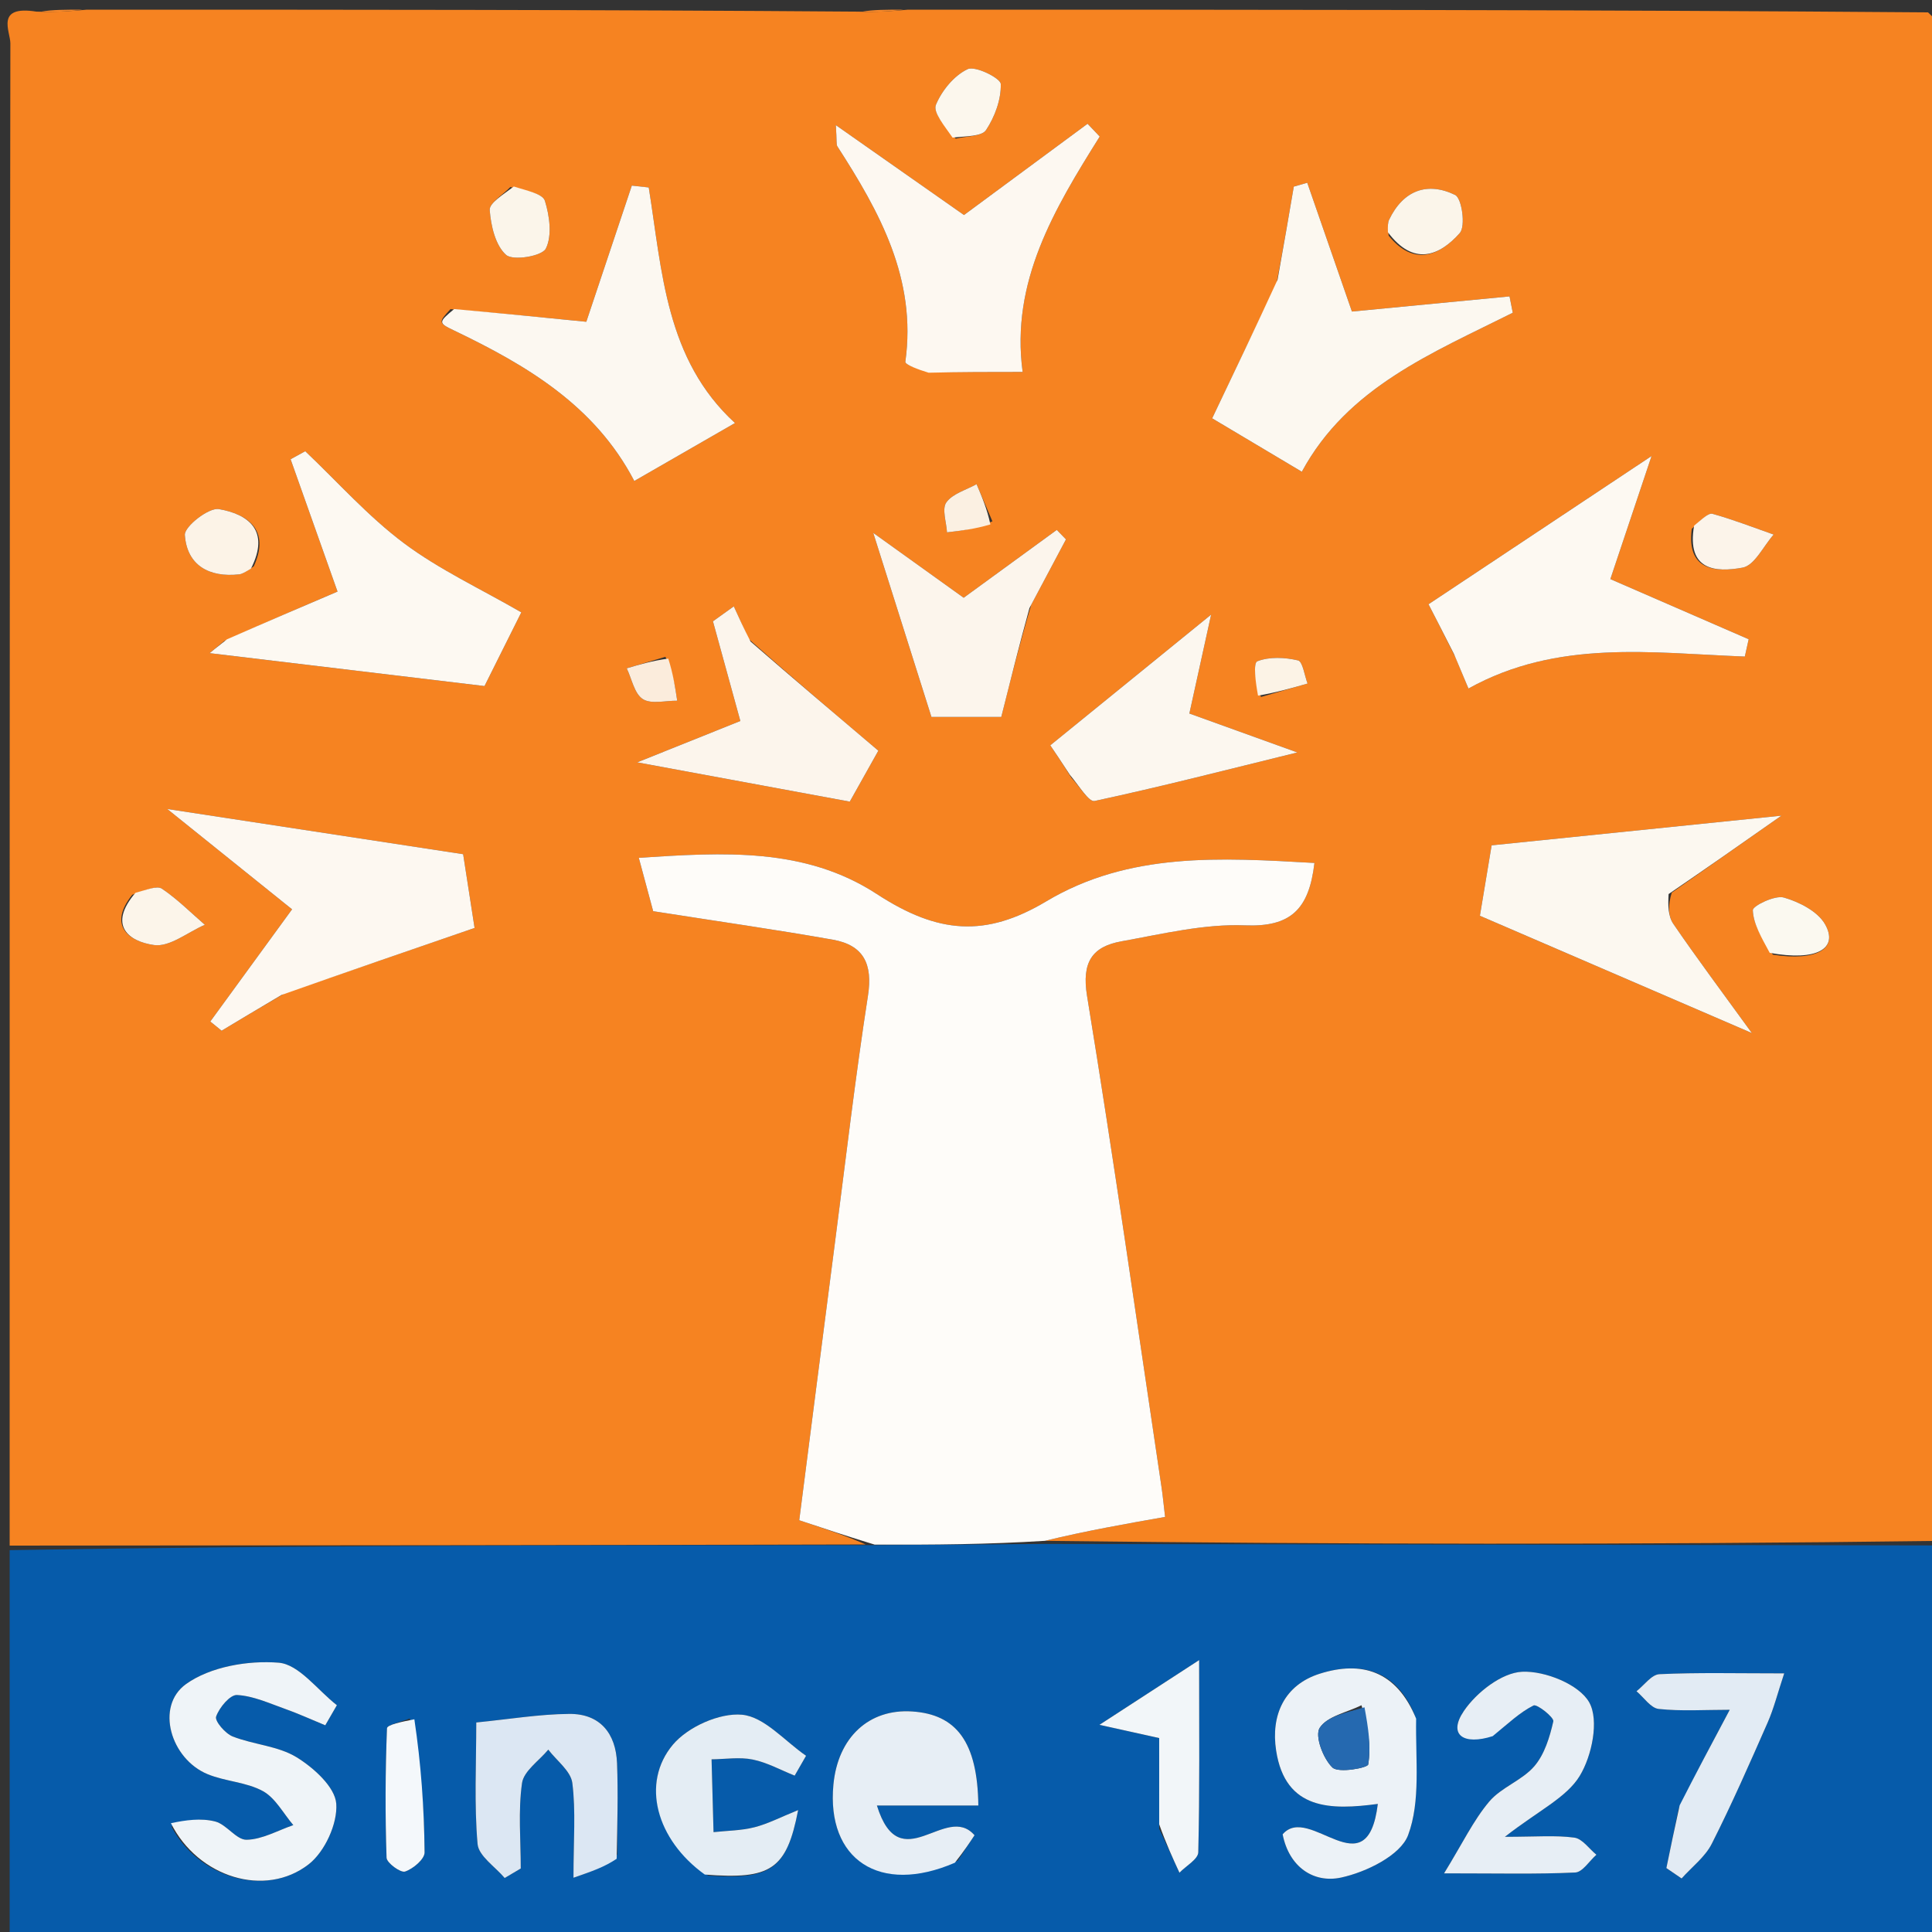 <svg version="1.1" id="Layer_1" xmlns="http://www.w3.org/2000/svg" xmlns:xlink="http://www.w3.org/1999/xlink" x="0px" y="0px"
	 width="100%" viewBox="0 0 200 200" enable-background="new 0 0 200 200" xml:space="preserve">
<rect x="0" y="0" width="200" height="200" fill="#333333" stroke="none"/>
<path fill="#F68321" opacity="1" stroke="none" 
	d="
M1,160 
	C1,108.161 0.988,56.322 1.073,4.483 
	C1.075,3.271 -0.532,0.516 3.774,1.204 
	C6.032,1.272 7.516,1.136 9,1 
	C35.354,1 61.708,1 88.805,1.204 
	C91.032,1.272 92.516,1.136 94,1 
	C129.021,1 164.042,1 199.589,1.28 
	C200.41,2.04 200.705,2.52 201,3 
	C201,55.021 201,107.042 200.532,159.515 
	C169.357,159.921 138.65,159.875 108.169,159.506 
	C112.419,158.474 116.444,157.765 120.61,157.031 
	C120.441,155.606 120.367,154.797 120.247,153.994 
	C117.714,137.026 115.303,120.038 112.533,103.109 
	C111.962,99.615 113.048,97.993 116.093,97.445 
	C120.333,96.682 124.652,95.625 128.894,95.793 
	C133.59,95.978 135.511,94.165 136.071,89.333 
	C126.345,88.783 116.892,88.184 108.311,93.306 
	C102.028,97.057 97.116,96.687 90.769,92.55 
	C83.312,87.69 74.887,88.231 66.128,88.801 
	C66.912,91.713 67.452,93.72 67.616,94.326 
	C74.576,95.418 80.42,96.249 86.227,97.279 
	C89.394,97.841 90.361,99.789 89.852,103.07 
	C88.549,111.463 87.566,119.905 86.473,128.33 
	C85.214,138.039 83.975,147.75 82.738,157.375 
	C85.527,158.306 87.804,159.065 89.609,159.882 
	C59.759,159.959 30.38,159.98 1,160 
M23.202,66.362 
	C22.491,66.955 21.78,67.547 21.701,67.613 
	C30.778,68.7 40.146,69.822 50.155,71.02 
	C51.081,69.165 52.669,65.987 53.966,63.39 
	C49.699,60.923 45.461,58.961 41.804,56.222 
	C38.103,53.452 34.977,49.913 31.599,46.71 
	C31.094,46.987 30.588,47.264 30.083,47.541 
	C31.778,52.322 33.473,57.102 34.941,61.241 
	C31.343,62.777 27.562,64.39 23.202,66.362 
M29.474,102.823 
	C35.939,100.598 42.404,98.374 49.128,96.06 
	C48.762,93.694 48.263,90.479 47.945,88.427 
	C38.014,86.91 28.517,85.459 17.314,83.747 
	C22.406,87.84 26.591,91.205 30.234,94.133 
	C27.534,97.838 24.652,101.792 21.77,105.746 
	C22.161,106.063 22.552,106.38 22.942,106.698 
	C24.903,105.52 26.864,104.342 29.474,102.823 
M132.145,29.363 
	C129.965,33.925 127.785,38.487 125.483,43.305 
	C128.05,44.834 131.285,46.761 134.765,48.834 
	C139.51,40.065 148.299,36.54 156.602,32.374 
	C156.49,31.811 156.378,31.247 156.266,30.683 
	C150.586,31.229 144.906,31.775 139.951,32.251 
	C138.419,27.833 136.872,23.376 135.326,18.919 
	C134.861,19.051 134.397,19.184 133.933,19.317 
	C133.406,22.401 132.879,25.486 132.145,29.363 
M96.509,38.502 
	C99.471,38.502 102.434,38.502 105.863,38.502 
	C104.606,29.171 109.149,21.629 113.842,14.136 
	C113.423,13.695 113.004,13.253 112.585,12.812 
	C108.112,16.115 103.639,19.418 99.79,22.26 
	C95.677,19.375 91.476,16.427 86.527,12.956 
	C86.636,14.632 86.559,14.957 86.684,15.152 
	C91.058,21.939 94.911,28.873 93.722,37.446 
	C93.68,37.752 95.048,38.255 96.509,38.502 
M46.632,32.005 
	C45.384,33.351 45.352,33.42 46.953,34.187 
	C54.495,37.802 61.582,41.963 65.662,49.791 
	C69.237,47.734 72.484,45.865 76.087,43.792 
	C68.896,37.197 68.554,28.105 67.158,19.406 
	C66.574,19.342 65.99,19.278 65.406,19.214 
	C63.792,24.044 62.178,28.874 60.694,33.311 
	C56.497,32.891 51.943,32.437 46.632,32.005 
M150.667,68.042 
	C151.086,69.046 151.504,70.05 152.015,71.276 
	C161.234,66.152 170.998,67.599 180.623,67.967 
	C180.756,67.37 180.889,66.772 181.022,66.175 
	C176.055,64.015 171.088,61.855 166.703,59.949 
	C168.008,56.052 169.385,51.939 170.969,47.208 
	C162.557,52.799 155.276,57.637 147.88,62.552 
	C148.39,63.541 149.375,65.451 150.667,68.042 
M173.059,92.406 
	C176.67,89.871 180.281,87.335 184.41,84.437 
	C173.743,85.529 164.329,86.493 154.413,87.509 
	C154.063,89.609 153.504,92.969 153.199,94.801 
	C162.411,98.773 171.071,102.507 181.35,106.94 
	C178.171,102.554 175.62,99.148 173.22,95.637 
	C172.678,94.843 172.665,93.688 173.059,92.406 
M106.751,62.601 
	C107.951,60.346 109.15,58.092 110.349,55.838 
	C110.032,55.51 109.715,55.182 109.398,54.855 
	C106.072,57.278 102.745,59.702 99.758,61.88 
	C96.716,59.697 93.652,57.5 90.399,55.166 
	C92.554,61.983 94.45,67.981 96.423,74.22 
	C98.544,74.22 101.408,74.22 103.651,74.22 
	C104.641,70.269 105.515,66.78 106.751,62.601 
M110.911,80.515 
	C111.72,81.359 112.711,83.047 113.312,82.918 
	C120.157,81.449 126.942,79.702 134.3,77.893 
	C130.408,76.49 126.538,75.094 123.123,73.863 
	C123.867,70.479 124.577,67.25 125.375,63.625 
	C119.398,68.482 114.113,72.777 108.724,77.157 
	C109.103,77.715 109.85,78.813 110.911,80.515 
M77.485,66.136 
	C76.978,65.015 76.471,63.893 75.963,62.771 
	C75.243,63.286 74.523,63.801 73.804,64.317 
	C74.773,67.841 75.742,71.366 76.641,74.637 
	C73.321,75.968 69.87,77.352 65.965,78.918 
	C73.86,80.377 80.734,81.648 87.969,82.985 
	C88.883,81.354 90.153,79.09 90.925,77.712 
	C86.361,73.845 82.134,70.264 77.485,66.136 
M26.263,58.632 
	C28.013,54.875 25.651,53.219 22.659,52.702 
	C21.604,52.519 19.076,54.512 19.135,55.379 
	C19.351,58.518 21.642,59.807 24.764,59.456 
	C25.082,59.42 25.383,59.223 26.263,58.632 
M52.831,19.365 
	C52.073,20.162 50.641,21.01 50.696,21.746 
	C50.818,23.379 51.285,25.41 52.396,26.39 
	C53.111,27.021 56.109,26.522 56.503,25.736 
	C57.172,24.403 56.893,22.35 56.407,20.787 
	C56.177,20.049 54.546,19.748 52.831,19.365 
M98.937,14.354 
	C100.021,14.079 101.622,14.146 102.08,13.456 
	C102.986,12.089 103.647,10.291 103.599,8.696 
	C103.581,8.092 100.961,6.784 100.171,7.158 
	C98.768,7.821 97.496,9.374 96.885,10.852 
	C96.566,11.623 97.772,13.025 98.937,14.354 
M143.754,24.397 
	C146.323,27.576 148.988,26.53 151.121,24.119 
	C151.738,23.421 151.331,20.521 150.637,20.183 
	C147.756,18.78 145.26,19.701 143.803,22.742 
	C143.667,23.027 143.662,23.376 143.754,24.397 
M175.132,54.743 
	C174.559,59.097 177.643,59.266 180.397,58.76 
	C181.635,58.532 182.548,56.533 183.609,55.338 
	C181.506,54.601 179.425,53.787 177.283,53.192 
	C176.843,53.07 176.176,53.768 175.132,54.743 
M13.693,92.625 
	C11.152,95.783 13.295,97.462 15.951,97.831 
	C17.574,98.057 19.445,96.494 21.205,95.735 
	C19.741,94.466 18.361,93.074 16.767,92 
	C16.247,91.649 15.169,92.125 13.693,92.625 
M183.525,98.83 
	C188.064,99.532 190.358,98.204 188.932,95.686 
	C188.174,94.347 186.252,93.366 184.66,92.912 
	C183.73,92.648 181.433,93.781 181.45,94.22 
	C181.504,95.645 182.343,97.04 183.525,98.83 
M68.887,67.993 
	C67.551,68.39 66.215,68.788 64.879,69.185 
	C65.407,70.285 65.666,71.803 66.54,72.367 
	C67.405,72.925 68.892,72.521 70.106,72.539 
	C69.895,71.148 69.684,69.757 68.887,67.993 
M102.734,53.968 
	C102.187,52.686 101.641,51.403 101.094,50.121 
	C100.016,50.724 98.618,51.097 97.967,52.005 
	C97.485,52.679 97.975,54.048 98.032,55.108 
	C99.459,54.941 100.885,54.775 102.734,53.968 
M130.533,72.152 
	C132.142,71.687 133.751,71.223 135.359,70.759 
	C135.038,69.922 134.861,68.482 134.369,68.365 
	C133.015,68.044 131.409,67.967 130.16,68.453 
	C129.707,68.629 129.983,70.676 130.533,72.152 
z"/>
<path fill="#065BAA" opacity="1" stroke="none" 
	d="
M107.944,159.829 
	C138.65,159.875 169.357,159.921 200.532,159.983 
	C201,173.645 201,187.291 201,200.937 
	C134.333,200.938 67.667,200.938 1,200.938 
	C1,187.563 1,174.25 1,160.469 
	C30.38,159.98 59.759,159.959 90.067,159.954 
	C96.645,159.923 102.294,159.876 107.944,159.829 
M17.752,189.088 
	C20.504,194.342 27.45,196.503 31.961,192.986 
	C33.623,191.691 34.956,188.782 34.81,186.725 
	C34.687,184.992 32.47,182.994 30.694,181.906 
	C28.778,180.733 26.248,180.608 24.09,179.761 
	C23.316,179.457 22.213,178.16 22.371,177.702 
	C22.693,176.772 23.81,175.428 24.534,175.466 
	C26.211,175.555 27.865,176.318 29.497,176.898 
	C30.911,177.401 32.282,178.029 33.672,178.601 
	C34.072,177.908 34.472,177.214 34.873,176.521 
	C32.87,174.967 30.958,172.292 28.844,172.122 
	C25.673,171.868 21.766,172.538 19.259,174.334 
	C16.051,176.631 17.661,182.096 21.512,183.671 
	C23.347,184.421 25.508,184.478 27.212,185.413 
	C28.515,186.127 29.332,187.729 30.365,188.936 
	C28.753,189.486 27.148,190.423 25.526,190.451 
	C24.461,190.471 23.453,188.859 22.272,188.559 
	C20.807,188.187 19.189,188.417 17.752,189.088 
M146.441,177.519 
	C144.553,172.911 140.9,171.909 136.623,173.261 
	C132.94,174.426 131.545,177.557 132.104,181.213 
	C133.056,187.433 137.825,187.379 142.632,186.741 
	C141.531,195.729 135.55,186.648 132.778,189.89 
	C133.442,193.276 135.99,194.98 138.836,194.363 
	C141.433,193.801 144.987,192.063 145.768,189.968 
	C147.079,186.448 146.524,182.234 146.441,177.519 
M99.152,192.614 
	C99.805,191.622 100.458,190.63 100.883,189.985 
	C97.918,186.558 93.173,194.631 90.777,186.907 
	C94.609,186.907 97.955,186.907 101.278,186.907 
	C101.197,180.348 99.027,177.471 94.423,177.17 
	C89.943,176.876 86.735,179.861 86.274,184.753 
	C85.546,192.484 91.049,196.204 99.152,192.614 
M154.826,179.427 
	C156.115,178.429 157.322,177.268 158.752,176.549 
	C159.105,176.371 160.892,177.788 160.799,178.195 
	C160.428,179.828 159.887,181.619 158.825,182.848 
	C157.558,184.315 155.406,185.025 154.16,186.504 
	C152.528,188.44 151.408,190.806 149.49,193.928 
	C155.151,193.928 159.116,194.027 163.067,193.841 
	C163.825,193.805 164.53,192.644 165.259,192.002 
	C164.502,191.383 163.803,190.344 162.977,190.232 
	C161.036,189.968 159.035,190.147 155.783,190.147 
	C159.301,187.406 162.17,186.081 163.533,183.841 
	C164.8,181.76 165.551,178.098 164.524,176.242 
	C163.49,174.376 159.94,172.949 157.574,173.059 
	C155.454,173.158 152.839,175.202 151.535,177.127 
	C149.86,179.601 151.515,180.693 154.826,179.427 
M63.905,191.986 
	C63.904,188.832 63.998,185.673 63.875,182.524 
	C63.755,179.44 62.114,177.398 58.935,177.423 
	C55.81,177.449 52.689,177.977 49.303,178.31 
	C49.303,182.624 49.08,186.782 49.438,190.888 
	C49.547,192.135 51.264,193.241 52.244,194.411 
	C52.799,194.082 53.354,193.754 53.909,193.425 
	C53.909,190.474 53.63,187.483 54.039,184.59 
	C54.217,183.33 55.808,182.271 56.758,181.121 
	C57.627,182.266 59.09,183.336 59.247,184.572 
	C59.617,187.484 59.366,190.475 59.366,194.383 
	C61.338,193.699 62.554,193.278 63.905,191.986 
M73.314,194.163 
	C79.806,194.592 81.429,193.54 82.623,187.38 
	C80.83,188.103 79.506,188.799 78.097,189.159 
	C76.732,189.507 75.279,189.509 73.865,189.663 
	C73.797,187.15 73.729,184.637 73.661,182.124 
	C75.084,182.111 76.554,181.868 77.918,182.146 
	C79.418,182.452 80.82,183.236 82.264,183.812 
	C82.657,183.127 83.051,182.442 83.444,181.757 
	C81.242,180.246 79.133,177.721 76.812,177.508 
	C74.487,177.296 71.206,178.766 69.66,180.606 
	C66.317,184.584 67.947,190.459 73.314,194.163 
M173.764,187.247 
	C173.344,189.292 172.923,191.337 172.503,193.382 
	C173.028,193.74 173.553,194.099 174.078,194.457 
	C175.14,193.268 176.51,192.235 177.206,190.86 
	C179.281,186.757 181.131,182.538 182.983,178.326 
	C183.626,176.864 184.015,175.291 184.7,173.228 
	C179.714,173.228 175.742,173.126 171.783,173.312 
	C170.966,173.35 170.199,174.46 169.409,175.076 
	C170.172,175.717 170.885,176.82 171.707,176.909 
	C174.037,177.16 176.413,176.997 179.062,176.997 
	C177.089,180.704 175.54,183.613 173.764,187.247 
M120,189.317 
	C120.699,190.831 121.397,192.346 122.096,193.86 
	C122.775,193.158 124.026,192.469 124.044,191.75 
	C124.199,185.514 124.133,179.271 124.133,171.854 
	C120.346,174.313 117.538,176.136 113.815,178.554 
	C116.58,179.166 118.109,179.504 119.999,179.923 
	C119.999,182.805 119.999,185.594 120,189.317 
M42.426,177.892 
	C41.602,178.231 40.075,178.543 40.061,178.915 
	C39.887,183.376 39.867,187.848 40.017,192.311 
	C40.035,192.849 41.473,193.895 41.931,193.742 
	C42.764,193.464 43.958,192.457 43.952,191.764 
	C43.912,187.197 43.591,182.632 42.426,177.892 
z"/>
<path fill="#F68728" opacity="1" stroke="none" 
	d="
M93.583,1 
	C92.516,1.136 91.032,1.272 89.274,1.204 
	C90.389,1 91.778,1 93.583,1 
z"/>
<path fill="#F68728" opacity="1" stroke="none" 
	d="
M8.583,1 
	C7.516,1.136 6.032,1.272 4.274,1.204 
	C5.389,1 6.778,1 8.583,1 
z"/>
<path fill="#F68728" opacity="1" stroke="none" 
	d="
M201,2.5 
	C200.705,2.52 200.41,2.04 200.057,1.28 
	C200.333,1.333 200.667,1.667 201,2.5 
z"/>
<path fill="#FEFCF9" opacity="1" stroke="none" 
	d="
M108.169,159.506 
	C102.294,159.876 96.645,159.923 90.538,159.897 
	C87.804,159.065 85.527,158.306 82.738,157.375 
	C83.975,147.75 85.214,138.039 86.473,128.33 
	C87.566,119.905 88.549,111.463 89.852,103.07 
	C90.361,99.789 89.394,97.841 86.227,97.279 
	C80.42,96.249 74.576,95.418 67.616,94.326 
	C67.452,93.72 66.912,91.713 66.128,88.801 
	C74.887,88.231 83.312,87.69 90.769,92.55 
	C97.116,96.687 102.028,97.057 108.311,93.306 
	C116.892,88.184 126.345,88.783 136.071,89.333 
	C135.511,94.165 133.59,95.978 128.894,95.793 
	C124.652,95.625 120.333,96.682 116.093,97.445 
	C113.048,97.993 111.962,99.615 112.533,103.109 
	C115.303,120.038 117.714,137.026 120.247,153.994 
	C120.367,154.797 120.441,155.606 120.61,157.031 
	C116.444,157.765 112.419,158.474 108.169,159.506 
z"/>
<path fill="#FDF9F2" opacity="1" stroke="none" 
	d="
M23.491,66.183 
	C27.562,64.39 31.343,62.777 34.941,61.241 
	C33.473,57.102 31.778,52.322 30.083,47.541 
	C30.588,47.264 31.094,46.987 31.599,46.71 
	C34.977,49.913 38.103,53.452 41.804,56.222 
	C45.461,58.961 49.699,60.923 53.966,63.39 
	C52.669,65.987 51.081,69.165 50.155,71.02 
	C40.146,69.822 30.778,68.7 21.701,67.613 
	C21.78,67.547 22.491,66.955 23.491,66.183 
z"/>
<path fill="#FDF8F1" opacity="1" stroke="none" 
	d="
M29.15,102.994 
	C26.864,104.342 24.903,105.52 22.942,106.698 
	C22.552,106.38 22.161,106.063 21.77,105.746 
	C24.652,101.792 27.534,97.838 30.234,94.133 
	C26.591,91.205 22.406,87.84 17.314,83.747 
	C28.517,85.459 38.014,86.91 47.945,88.427 
	C48.263,90.479 48.762,93.694 49.128,96.06 
	C42.404,98.374 35.939,100.598 29.15,102.994 
z"/>
<path fill="#FCF8F0" opacity="1" stroke="none" 
	d="
M132.249,28.966 
	C132.879,25.486 133.406,22.401 133.933,19.317 
	C134.397,19.184 134.861,19.051 135.326,18.919 
	C136.872,23.376 138.419,27.833 139.951,32.251 
	C144.906,31.775 150.586,31.229 156.266,30.683 
	C156.378,31.247 156.49,31.811 156.602,32.374 
	C148.299,36.54 139.51,40.065 134.765,48.834 
	C131.285,46.761 128.05,44.834 125.483,43.305 
	C127.785,38.487 129.965,33.925 132.249,28.966 
z"/>
<path fill="#FDF8F1" opacity="1" stroke="none" 
	d="
M96.134,38.584 
	C95.048,38.255 93.68,37.752 93.722,37.446 
	C94.911,28.873 91.058,21.939 86.684,15.152 
	C86.559,14.957 86.636,14.632 86.527,12.956 
	C91.476,16.427 95.677,19.375 99.79,22.26 
	C103.639,19.418 108.112,16.115 112.585,12.812 
	C113.004,13.253 113.423,13.695 113.842,14.136 
	C109.149,21.629 104.606,29.171 105.863,38.502 
	C102.434,38.502 99.471,38.502 96.134,38.584 
z"/>
<path fill="#FCF8F1" opacity="1" stroke="none" 
	d="
M47.011,31.993 
	C51.943,32.437 56.497,32.891 60.694,33.311 
	C62.178,28.874 63.792,24.044 65.406,19.214 
	C65.99,19.278 66.574,19.342 67.158,19.406 
	C68.554,28.105 68.896,37.197 76.087,43.792 
	C72.484,45.865 69.237,47.734 65.662,49.791 
	C61.582,41.963 54.495,37.802 46.953,34.187 
	C45.352,33.42 45.384,33.351 47.011,31.993 
z"/>
<path fill="#FDF9F2" opacity="1" stroke="none" 
	d="
M150.514,67.702 
	C149.375,65.451 148.39,63.541 147.88,62.552 
	C155.276,57.637 162.557,52.799 170.969,47.208 
	C169.385,51.939 168.008,56.052 166.703,59.949 
	C171.088,61.855 176.055,64.015 181.022,66.175 
	C180.889,66.772 180.756,67.37 180.623,67.967 
	C170.998,67.599 161.234,66.152 152.015,71.276 
	C151.504,70.05 151.086,69.046 150.514,67.702 
z"/>
<path fill="#FCF8F0" opacity="1" stroke="none" 
	d="
M172.734,92.553 
	C172.665,93.688 172.678,94.843 173.22,95.637 
	C175.62,99.148 178.171,102.554 181.35,106.94 
	C171.071,102.507 162.411,98.773 153.199,94.801 
	C153.504,92.969 154.063,89.609 154.413,87.509 
	C164.329,86.493 173.743,85.529 184.41,84.437 
	C180.281,87.335 176.67,89.871 172.734,92.553 
z"/>
<path fill="#FCF5EC" opacity="1" stroke="none" 
	d="
M106.57,62.946 
	C105.515,66.78 104.641,70.269 103.651,74.22 
	C101.408,74.22 98.544,74.22 96.423,74.22 
	C94.45,67.981 92.554,61.983 90.399,55.166 
	C93.652,57.5 96.716,59.697 99.758,61.88 
	C102.745,59.702 106.072,57.278 109.398,54.855 
	C109.715,55.182 110.032,55.51 110.349,55.838 
	C109.15,58.092 107.951,60.346 106.57,62.946 
z"/>
<path fill="#FCF7EF" opacity="1" stroke="none" 
	d="
M110.753,80.213 
	C109.85,78.813 109.103,77.715 108.724,77.157 
	C114.113,72.777 119.398,68.482 125.375,63.625 
	C124.577,67.25 123.867,70.479 123.123,73.863 
	C126.538,75.094 130.408,76.49 134.3,77.893 
	C126.942,79.702 120.157,81.449 113.312,82.918 
	C112.711,83.047 111.72,81.359 110.753,80.213 
z"/>
<path fill="#FCF5EC" opacity="1" stroke="none" 
	d="
M77.697,66.409 
	C82.134,70.264 86.361,73.845 90.925,77.712 
	C90.153,79.09 88.883,81.354 87.969,82.985 
	C80.734,81.648 73.86,80.377 65.965,78.918 
	C69.87,77.352 73.321,75.968 76.641,74.637 
	C75.742,71.366 74.773,67.841 73.804,64.317 
	C74.523,63.801 75.243,63.286 75.963,62.771 
	C76.471,63.893 76.978,65.015 77.697,66.409 
z"/>
<path fill="#FCF3E7" opacity="1" stroke="none" 
	d="
M25.977,58.867 
	C25.383,59.223 25.082,59.42 24.764,59.456 
	C21.642,59.807 19.351,58.518 19.135,55.379 
	C19.076,54.512 21.604,52.519 22.659,52.702 
	C25.651,53.219 28.013,54.875 25.977,58.867 
z"/>
<path fill="#FBF5EA" opacity="1" stroke="none" 
	d="
M53.19,19.307 
	C54.546,19.748 56.177,20.049 56.407,20.787 
	C56.893,22.35 57.172,24.403 56.503,25.736 
	C56.109,26.522 53.111,27.021 52.396,26.39 
	C51.285,25.41 50.818,23.379 50.696,21.746 
	C50.641,21.01 52.073,20.162 53.19,19.307 
z"/>
<path fill="#FCF7ED" opacity="1" stroke="none" 
	d="
M98.613,14.248 
	C97.772,13.025 96.566,11.623 96.885,10.852 
	C97.496,9.374 98.768,7.821 100.171,7.158 
	C100.961,6.784 103.581,8.092 103.599,8.696 
	C103.647,10.291 102.986,12.089 102.08,13.456 
	C101.622,14.146 100.021,14.079 98.613,14.248 
z"/>
<path fill="#FBF5EA" opacity="1" stroke="none" 
	d="
M143.675,24.045 
	C143.662,23.376 143.667,23.027 143.803,22.742 
	C145.26,19.701 147.756,18.78 150.637,20.183 
	C151.331,20.521 151.738,23.421 151.121,24.119 
	C148.988,26.53 146.323,27.576 143.675,24.045 
z"/>
<path fill="#FCF4EA" opacity="1" stroke="none" 
	d="
M175.373,54.416 
	C176.176,53.768 176.843,53.07 177.283,53.192 
	C179.425,53.787 181.506,54.601 183.609,55.338 
	C182.548,56.533 181.635,58.532 180.397,58.76 
	C177.643,59.266 174.559,59.097 175.373,54.416 
z"/>
<path fill="#FCF5EA" opacity="1" stroke="none" 
	d="
M14.02,92.424 
	C15.169,92.125 16.247,91.649 16.767,92 
	C18.361,93.074 19.741,94.466 21.205,95.735 
	C19.445,96.494 17.574,98.057 15.951,97.831 
	C13.295,97.462 11.152,95.783 14.02,92.424 
z"/>
<path fill="#FBF9F0" opacity="1" stroke="none" 
	d="
M183.202,98.638 
	C182.343,97.04 181.504,95.645 181.45,94.22 
	C181.433,93.781 183.73,92.648 184.66,92.912 
	C186.252,93.366 188.174,94.347 188.932,95.686 
	C190.358,98.204 188.064,99.532 183.202,98.638 
z"/>
<path fill="#FBECDC" opacity="1" stroke="none" 
	d="
M69.18,68.179 
	C69.684,69.757 69.895,71.148 70.106,72.539 
	C68.892,72.521 67.405,72.925 66.54,72.367 
	C65.666,71.803 65.407,70.285 64.879,69.185 
	C66.215,68.788 67.551,68.39 69.18,68.179 
z"/>
<path fill="#FBF0E2" opacity="1" stroke="none" 
	d="
M102.523,54.288 
	C100.885,54.775 99.459,54.941 98.032,55.108 
	C97.975,54.048 97.485,52.679 97.967,52.005 
	C98.618,51.097 100.016,50.724 101.094,50.121 
	C101.641,51.403 102.187,52.686 102.523,54.288 
z"/>
<path fill="#FCF3E6" opacity="1" stroke="none" 
	d="
M130.23,72.011 
	C129.983,70.676 129.707,68.629 130.16,68.453 
	C131.409,67.967 133.015,68.044 134.369,68.365 
	C134.861,68.482 135.038,69.922 135.359,70.759 
	C133.751,71.223 132.142,71.687 130.23,72.011 
z"/>
<path fill="#EFF4F8" opacity="1" stroke="none" 
	d="
M17.694,188.737 
	C19.189,188.417 20.807,188.187 22.272,188.559 
	C23.453,188.859 24.461,190.471 25.526,190.451 
	C27.148,190.423 28.753,189.486 30.365,188.936 
	C29.332,187.729 28.515,186.127 27.212,185.413 
	C25.508,184.478 23.347,184.421 21.512,183.671 
	C17.661,182.096 16.051,176.631 19.259,174.334 
	C21.766,172.538 25.673,171.868 28.844,172.122 
	C30.958,172.292 32.87,174.967 34.873,176.521 
	C34.472,177.214 34.072,177.908 33.672,178.601 
	C32.282,178.029 30.911,177.401 29.497,176.898 
	C27.865,176.318 26.211,175.555 24.534,175.466 
	C23.81,175.428 22.693,176.772 22.371,177.702 
	C22.213,178.16 23.316,179.457 24.09,179.761 
	C26.248,180.608 28.778,180.733 30.694,181.906 
	C32.47,182.994 34.687,184.992 34.81,186.725 
	C34.956,188.782 33.623,191.691 31.961,192.986 
	C27.45,196.503 20.504,194.342 17.694,188.737 
z"/>
<path fill="#ECF2F7" opacity="1" stroke="none" 
	d="
M146.598,177.916 
	C146.524,182.234 147.079,186.448 145.768,189.968 
	C144.987,192.063 141.433,193.801 138.836,194.363 
	C135.99,194.98 133.442,193.276 132.778,189.89 
	C135.55,186.648 141.531,195.729 142.632,186.741 
	C137.825,187.379 133.056,187.433 132.104,181.213 
	C131.545,177.557 132.94,174.426 136.623,173.261 
	C140.9,171.909 144.553,172.911 146.598,177.916 
M140.941,176.527 
	C139.436,177.268 137.387,177.66 136.615,178.869 
	C136.088,179.694 136.968,182.051 137.935,182.973 
	C138.565,183.574 141.574,183.013 141.634,182.658 
	C141.943,180.811 141.647,178.863 140.941,176.527 
z"/>
<path fill="#E7EEF5" opacity="1" stroke="none" 
	d="
M98.847,192.83 
	C91.049,196.204 85.546,192.484 86.274,184.753 
	C86.735,179.861 89.943,176.876 94.423,177.17 
	C99.027,177.471 101.197,180.348 101.278,186.907 
	C97.955,186.907 94.609,186.907 90.777,186.907 
	C93.173,194.631 97.918,186.558 100.883,189.985 
	C100.458,190.63 99.805,191.622 98.847,192.83 
z"/>
<path fill="#E7EEF5" opacity="1" stroke="none" 
	d="
M154.525,179.725 
	C151.515,180.693 149.86,179.601 151.535,177.127 
	C152.839,175.202 155.454,173.158 157.574,173.059 
	C159.94,172.949 163.49,174.376 164.524,176.242 
	C165.551,178.098 164.8,181.76 163.533,183.841 
	C162.17,186.081 159.301,187.406 155.783,190.147 
	C159.035,190.147 161.036,189.968 162.977,190.232 
	C163.803,190.344 164.502,191.383 165.259,192.002 
	C164.53,192.644 163.825,193.805 163.067,193.841 
	C159.116,194.027 155.151,193.928 149.49,193.928 
	C151.408,190.806 152.528,188.44 154.16,186.504 
	C155.406,185.025 157.558,184.315 158.825,182.848 
	C159.887,181.619 160.428,179.828 160.799,178.195 
	C160.892,177.788 159.105,176.371 158.752,176.549 
	C157.322,177.268 156.115,178.429 154.525,179.725 
z"/>
<path fill="#DCE7F3" opacity="1" stroke="none" 
	d="
M63.837,192.421 
	C62.554,193.278 61.338,193.699 59.366,194.383 
	C59.366,190.475 59.617,187.484 59.247,184.572 
	C59.09,183.336 57.627,182.266 56.758,181.121 
	C55.808,182.271 54.217,183.33 54.039,184.59 
	C53.63,187.483 53.909,190.474 53.909,193.425 
	C53.354,193.754 52.799,194.082 52.244,194.411 
	C51.264,193.241 49.547,192.135 49.438,190.888 
	C49.08,186.782 49.303,182.624 49.303,178.31 
	C52.689,177.977 55.81,177.449 58.935,177.423 
	C62.114,177.398 63.755,179.44 63.875,182.524 
	C63.998,185.673 63.904,188.832 63.837,192.421 
z"/>
<path fill="#E4EDF4" opacity="1" stroke="none" 
	d="
M72.96,194.053 
	C67.947,190.459 66.317,184.584 69.66,180.606 
	C71.206,178.766 74.487,177.296 76.812,177.508 
	C79.133,177.721 81.242,180.246 83.444,181.757 
	C83.051,182.442 82.657,183.127 82.264,183.812 
	C80.82,183.236 79.418,182.452 77.918,182.146 
	C76.554,181.868 75.084,182.111 73.661,182.124 
	C73.729,184.637 73.797,187.15 73.865,189.663 
	C75.279,189.509 76.732,189.507 78.097,189.159 
	C79.506,188.799 80.83,188.103 82.623,187.38 
	C81.429,193.54 79.806,194.592 72.96,194.053 
z"/>
<path fill="#E2EBF4" opacity="1" stroke="none" 
	d="
M173.878,186.884 
	C175.54,183.613 177.089,180.704 179.062,176.997 
	C176.413,176.997 174.037,177.16 171.707,176.909 
	C170.885,176.82 170.172,175.717 169.409,175.076 
	C170.199,174.46 170.966,173.35 171.783,173.312 
	C175.742,173.126 179.714,173.228 184.7,173.228 
	C184.015,175.291 183.626,176.864 182.983,178.326 
	C181.131,182.538 179.281,186.757 177.206,190.86 
	C176.51,192.235 175.14,193.268 174.078,194.457 
	C173.553,194.099 173.028,193.74 172.503,193.382 
	C172.923,191.337 173.344,189.292 173.878,186.884 
z"/>
<path fill="#F2F6F9" opacity="1" stroke="none" 
	d="
M119.999,188.85 
	C119.999,185.594 119.999,182.805 119.999,179.923 
	C118.109,179.504 116.58,179.166 113.815,178.554 
	C117.538,176.136 120.346,174.313 124.133,171.854 
	C124.133,179.271 124.199,185.514 124.044,191.75 
	C124.026,192.469 122.775,193.158 122.096,193.86 
	C121.397,192.346 120.699,190.831 119.999,188.85 
z"/>
<path fill="#F4F8FB" opacity="1" stroke="none" 
	d="
M42.894,177.98 
	C43.591,182.632 43.912,187.197 43.952,191.764 
	C43.958,192.457 42.764,193.464 41.931,193.742 
	C41.473,193.895 40.035,192.849 40.017,192.311 
	C39.867,187.848 39.887,183.376 40.061,178.915 
	C40.075,178.543 41.602,178.231 42.894,177.98 
z"/>
<path fill="#2569B0" opacity="1" stroke="none" 
	d="
M141.251,176.739 
	C141.647,178.863 141.943,180.811 141.634,182.658 
	C141.574,183.013 138.565,183.574 137.935,182.973 
	C136.968,182.051 136.088,179.694 136.615,178.869 
	C137.387,177.66 139.436,177.268 141.251,176.739 
z"/>
</svg>
